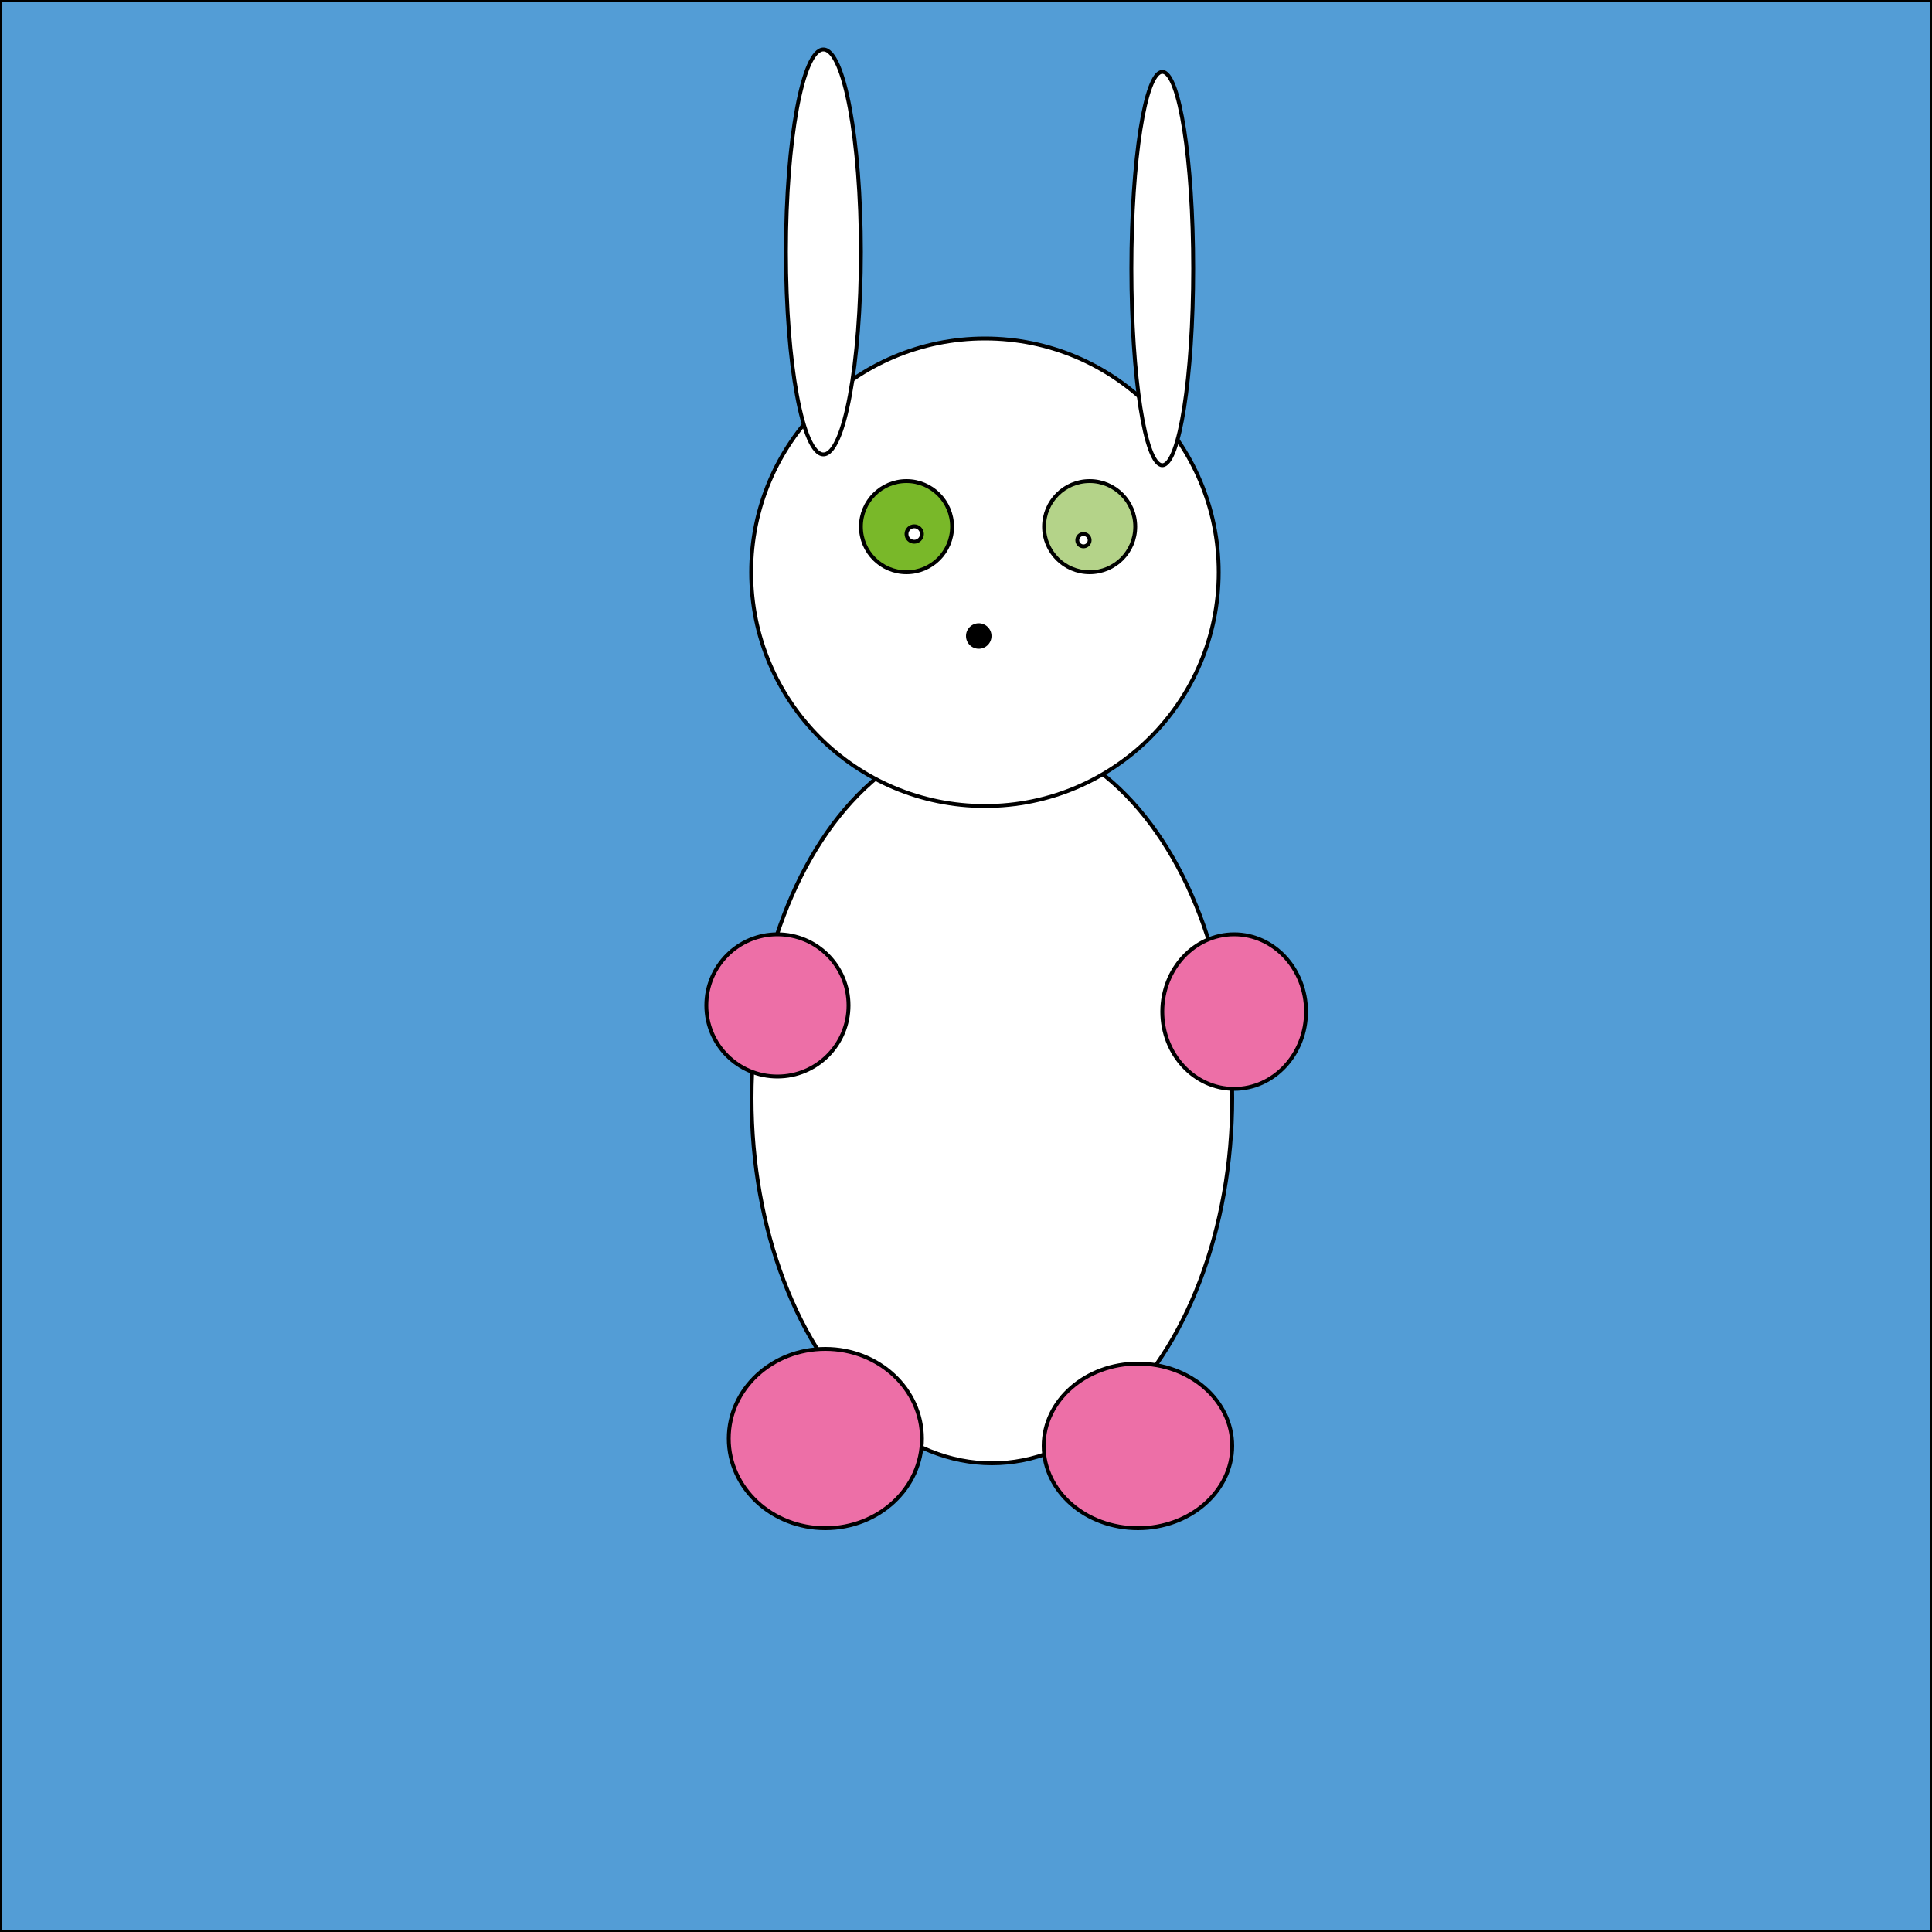 <?xml version="1.0" encoding="utf-8"?>
<!-- Generator: Adobe Illustrator 25.0.0, SVG Export Plug-In . SVG Version: 6.00 Build 0)  -->
<svg version="1.1" id="Слой_1" xmlns="http://www.w3.org/2000/svg" xmlns:xlink="http://www.w3.org/1999/xlink" x="0px" y="0px"
	 viewBox="0 0 500 500" style="enable-background:new 0 0 500 500;" xml:space="preserve">
<rect x="0" y="0" width="500" height="500" fill="#333333" stroke="none"/>
<style type="text/css">
	.st0{fill:#539DD6;stroke:#000000;stroke-miterlimit:10;}
	.st1{fill:#FFFFFF;stroke:#000000;stroke-miterlimit:10;}
	.st2{fill:#ED6FA7;stroke:#000000;stroke-miterlimit:10;}
	.st3{fill:#79B829;stroke:#000000;stroke-miterlimit:10;}
	.st4{fill:#B4D389;stroke:#000000;stroke-miterlimit:10;}
</style>
<rect class="st0" width="500" height="500"/>
<ellipse class="st1" cx="256.7" cy="284.2" rx="62.2" ry="94.5"/>
<circle id="Color_3_" class="st1" cx="254.9" cy="148.1" r="60.5"/>
<g>
	<circle id="Color_1_" class="st2" cx="201.2" cy="260.2" r="18.4"/>
	<ellipse class="st2" cx="319.4" cy="261.8" rx="18.6" ry="20"/>
	<ellipse id="Color" class="st2" cx="213.6" cy="372.3" rx="25" ry="23.2"/>
	<ellipse class="st2" cx="294.5" cy="374.2" rx="24.4" ry="21.3"/>
</g>
<ellipse class="st1" cx="213.1" cy="65.2" rx="9.7" ry="52.4"/>
<ellipse class="st1" cx="300.8" cy="69.5" rx="8" ry="50.9"/>
<circle cx="253.3" cy="164.6" r="3.3"/>
<g>
	<circle id="Color_2_" class="st3" cx="234.6" cy="136.3" r="11.8"/>
	<circle class="st1" cx="236.6" cy="138.2" r="2"/>
</g>
<g>
	<circle class="st4" cx="282" cy="136.3" r="11.8"/>
	<circle class="st1" cx="280.4" cy="139.8" r="1.6"/>
</g>
</svg>
